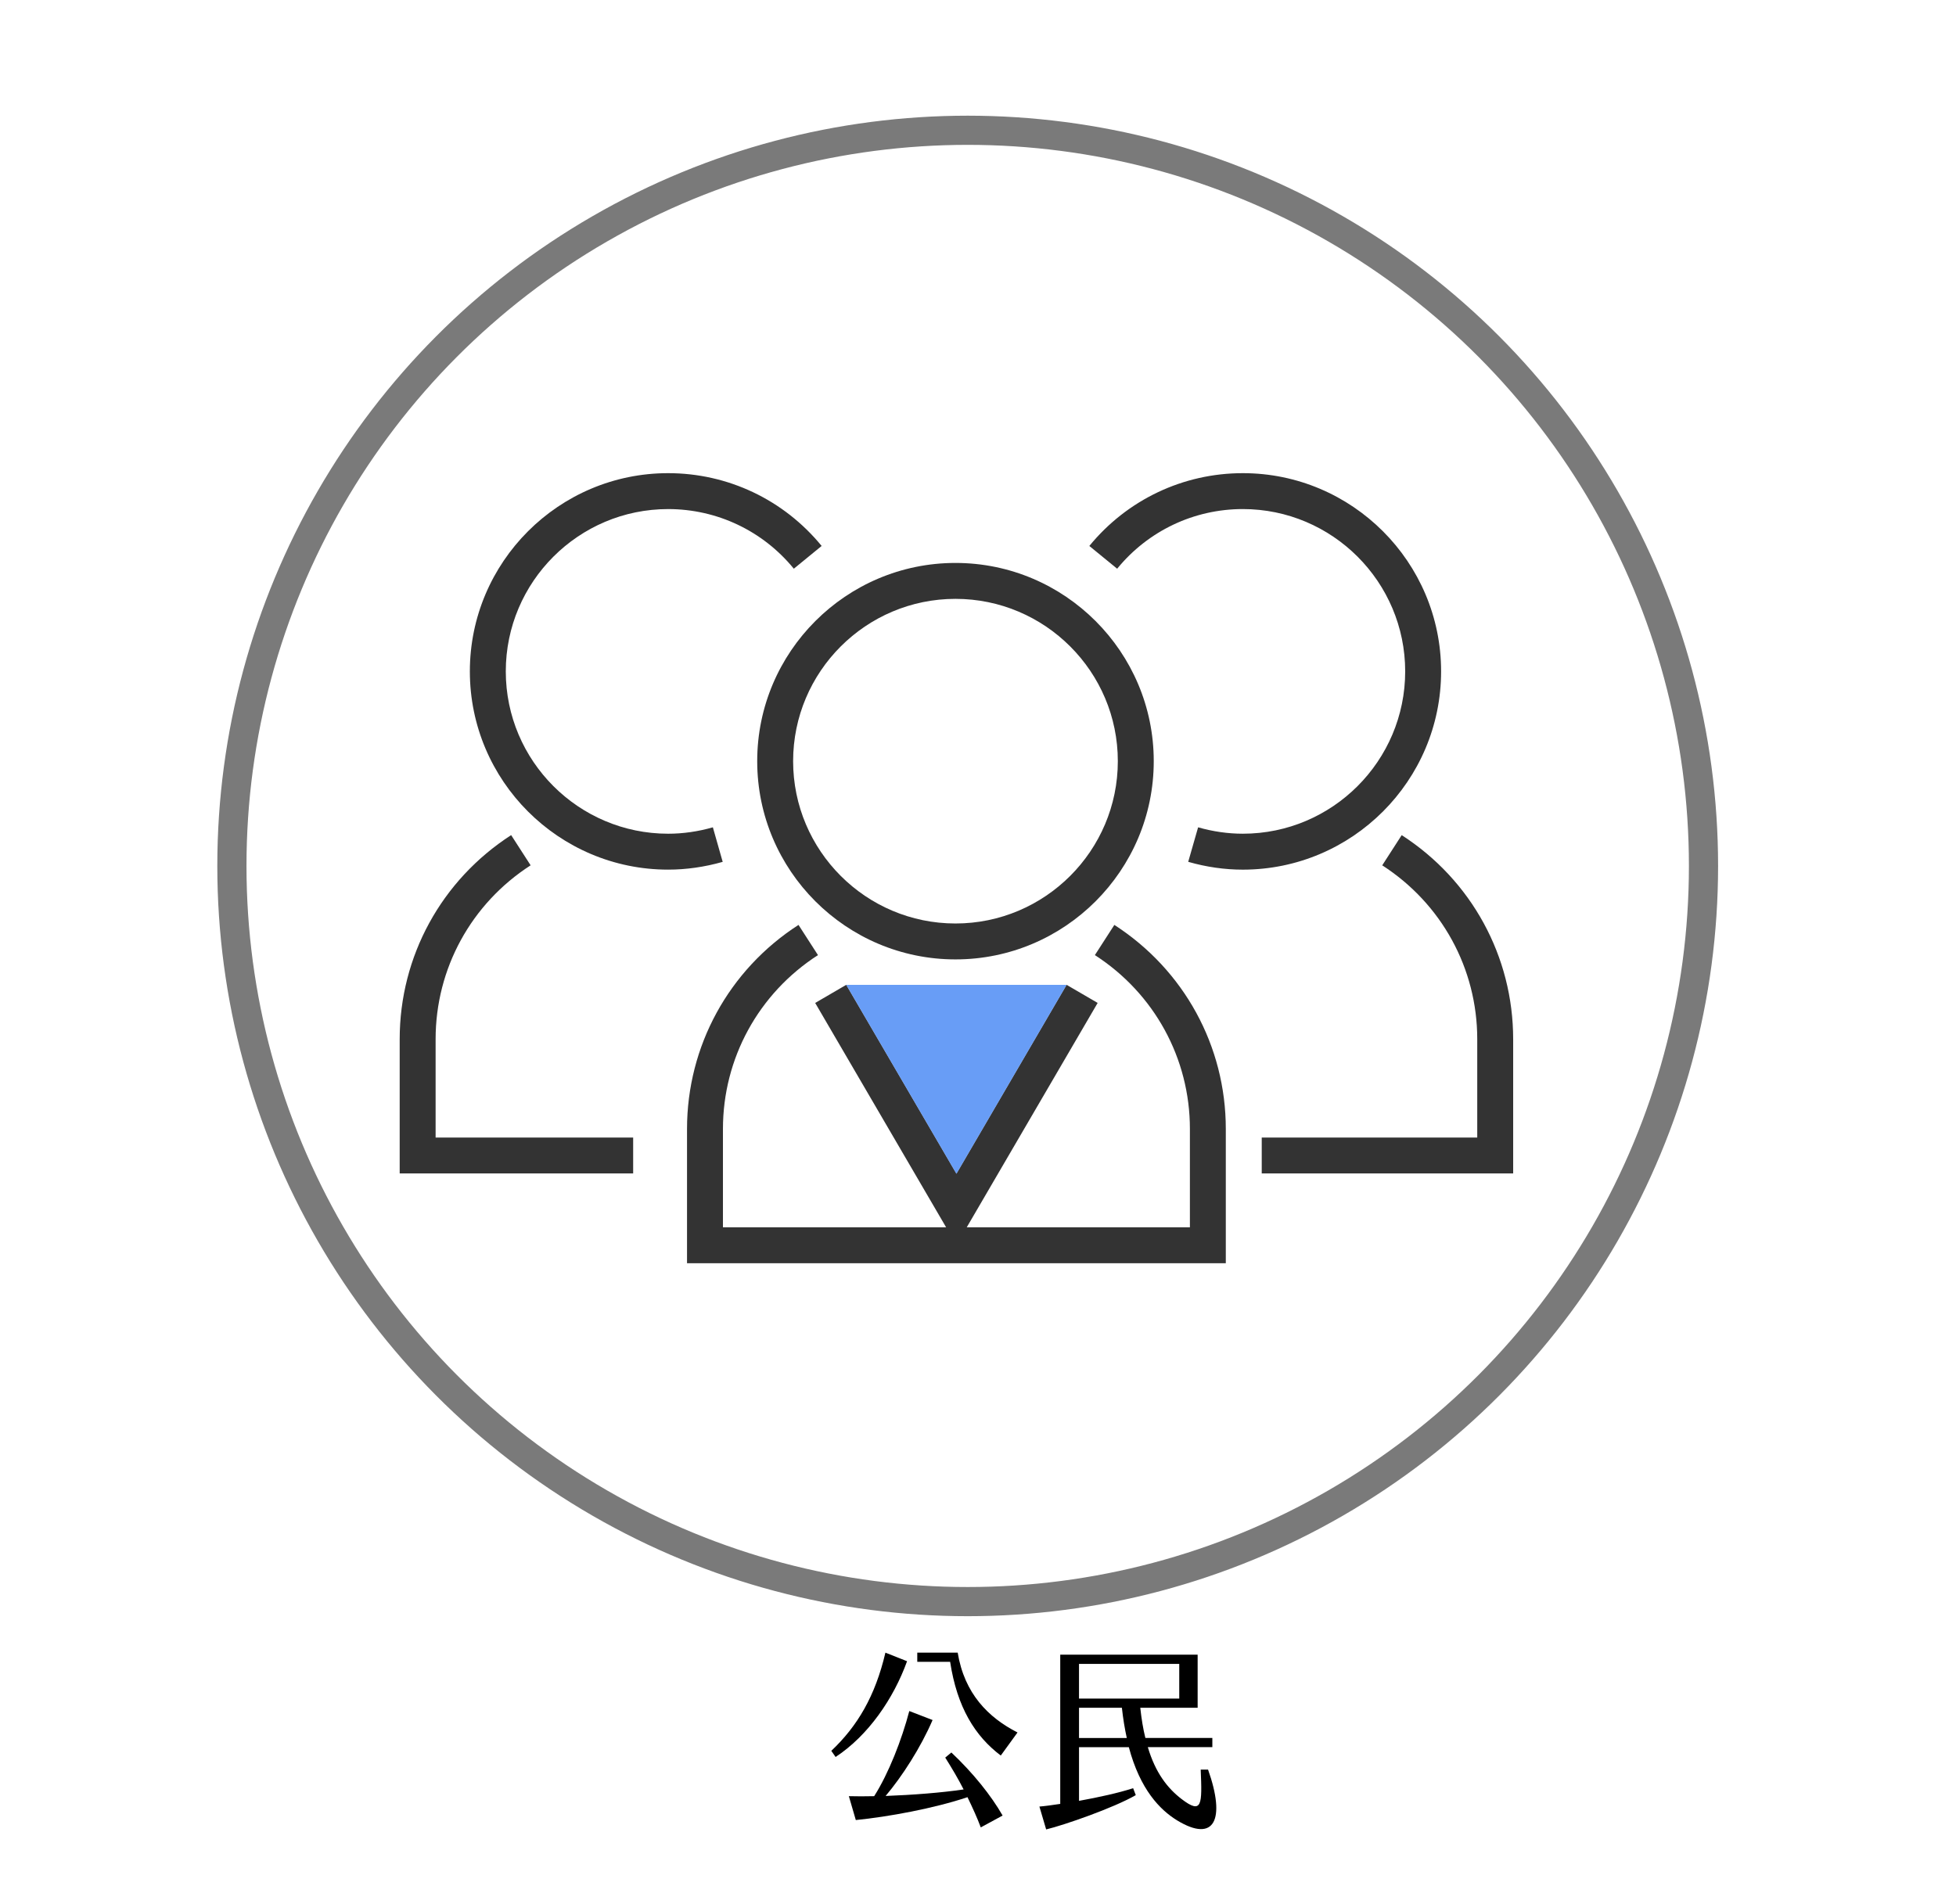 <?xml version="1.0" encoding="utf-8"?>
<!-- Generator: Adobe Illustrator 16.0.3, SVG Export Plug-In . SVG Version: 6.00 Build 0)  -->
<!DOCTYPE svg PUBLIC "-//W3C//DTD SVG 1.1//EN" "http://www.w3.org/Graphics/SVG/1.1/DTD/svg11.dtd">
<svg version="1.1" id="圖層_1" xmlns="http://www.w3.org/2000/svg" xmlns:xlink="http://www.w3.org/1999/xlink" x="0px" y="0px"
	 width="201.146px" height="195.868px" viewBox="0 0 201.146 195.868" enable-background="new 0 0 201.146 195.868"
	 xml:space="preserve">
<g>
	<path d="M85.929,180.713l-0.441-0.631c2.688-2.54,4.514-5.627,5.564-10.099l2.226,0.882
		C91.892,174.707,89.289,178.508,85.929,180.713z M103.104,186.738l-2.247,1.218c-0.357-0.966-0.84-2.016-1.365-3.107
		c-3.443,1.155-8.125,2.016-11.485,2.352l-0.714-2.456c0.798,0.021,1.68,0.021,2.604,0c1.491-2.352,2.834-5.795,3.611-8.756
		l2.394,0.924c-1.218,2.834-3.128,5.795-4.829,7.811c2.792-0.105,5.774-0.336,8.021-0.672c-0.567-1.113-1.218-2.205-1.89-3.275
		l0.63-0.525C100.06,182.35,101.928,184.681,103.104,186.738z M97.708,170.928h-3.38v-0.944h4.157
		c0.693,4.22,3.149,6.677,6.152,8.21l-1.722,2.372C100.27,178.57,98.422,175.61,97.708,170.928z"/>
	<path d="M121.06,187.242c-1.785-1.092-3.821-3.191-4.976-7.537h-5.123v5.521c1.974-0.357,4.094-0.818,5.564-1.302l0.273,0.714
		c-2.247,1.302-7.37,3.086-9.217,3.527l-0.693-2.352c0.546-0.042,1.302-0.146,2.142-0.273v-15.348h14.13v5.459h-5.9
		c0.126,1.154,0.294,2.184,0.525,3.107h6.887v0.945h-6.635c0.777,2.624,2.016,4.22,3.464,5.332c2.142,1.639,2.121,0.567,1.974-3.023
		h0.756C126.057,187.158,124.902,189.572,121.06,187.242z M110.96,174.707h10.309v-3.568H110.96V174.707z M115.874,178.76
		c-0.21-0.945-0.378-1.974-0.504-3.107h-4.409v3.107H115.874z"/>
</g>
<circle fill="none" stroke="#7A7A7A" stroke-width="3" stroke-miterlimit="10" cx="99.514" cy="89.066" r="75.667"/>
<g>
	<g>
		<g>
			<g>
				<path fill="#333333" d="M114.594,95.132l-2.002,3.105c6.119,3.945,9.772,10.63,9.772,17.879v10.119H99.415l13.463-23.08
					l-3.193-1.86l-11.33,19.429l-11.333-19.428l-3.193,1.861l13.465,23.078h-22.95v-10.119c0-7.251,3.653-13.935,9.772-17.88
					l-2.002-3.106c-7.179,4.633-11.464,12.476-11.464,20.986v13.813h55.406v-13.813C126.058,107.605,121.772,99.763,114.594,95.132z
					"/>
				<path fill="#333333" d="M77.868,78.29c0,11.244,9.145,20.389,20.389,20.389c11.243,0,20.389-9.145,20.389-20.389
					c0-11.242-9.146-20.389-20.389-20.389C87.013,57.901,77.868,67.048,77.868,78.29z M114.952,78.29
					c0,9.205-7.491,16.695-16.695,16.695c-9.206,0-16.696-7.49-16.696-16.695c0-9.207,7.49-16.695,16.696-16.695
					C107.461,61.595,114.952,69.083,114.952,78.29z"/>
				<path fill="#333333" d="M73.308,85.094c-1.527,0.437-3.075,0.658-4.599,0.658c-9.205,0-16.696-7.491-16.696-16.696
					c0-9.206,7.491-16.695,16.696-16.695c5.025,0,9.735,2.234,12.924,6.133l2.861-2.34c-3.895-4.758-9.648-7.487-15.787-7.487
					c-11.243,0-20.389,9.147-20.389,20.39c0,11.243,9.146,20.389,20.389,20.389c1.867,0,3.755-0.27,5.612-0.799L73.308,85.094z"/>
				<path fill="#333333" d="M44.796,106.882c0-7.251,3.653-13.936,9.771-17.88l-2.002-3.106
					c-7.178,4.633-11.463,12.475-11.463,20.986v13.812h24.009V117H44.796V106.882z"/>
				<path fill="#333333" d="M148.196,69.056c0-11.242-9.146-20.389-20.389-20.389c-6.137,0-11.89,2.729-15.785,7.488l2.861,2.34
					c3.189-3.9,7.9-6.135,12.924-6.135c9.205,0,16.696,7.489,16.696,16.695c0,9.205-7.491,16.696-16.696,16.696
					c-1.523,0-3.071-0.221-4.599-0.657l-1.018,3.549c1.858,0.533,3.747,0.805,5.616,0.805
					C139.05,89.445,148.196,80.3,148.196,69.056z"/>
				<path fill="#333333" d="M144.144,85.898l-2.002,3.106c6.118,3.944,9.771,10.629,9.771,17.877V117h-18.468l0,0h-3.694v3.694
					h25.856v-13.813C155.607,98.37,151.322,90.528,144.144,85.898z"/>
			</g>
		</g>
	</g>
	<polyline opacity="0.8" fill="#4285F4" points="87.022,101.296 98.355,120.724 109.685,101.295 	"/>
</g>
</svg>
